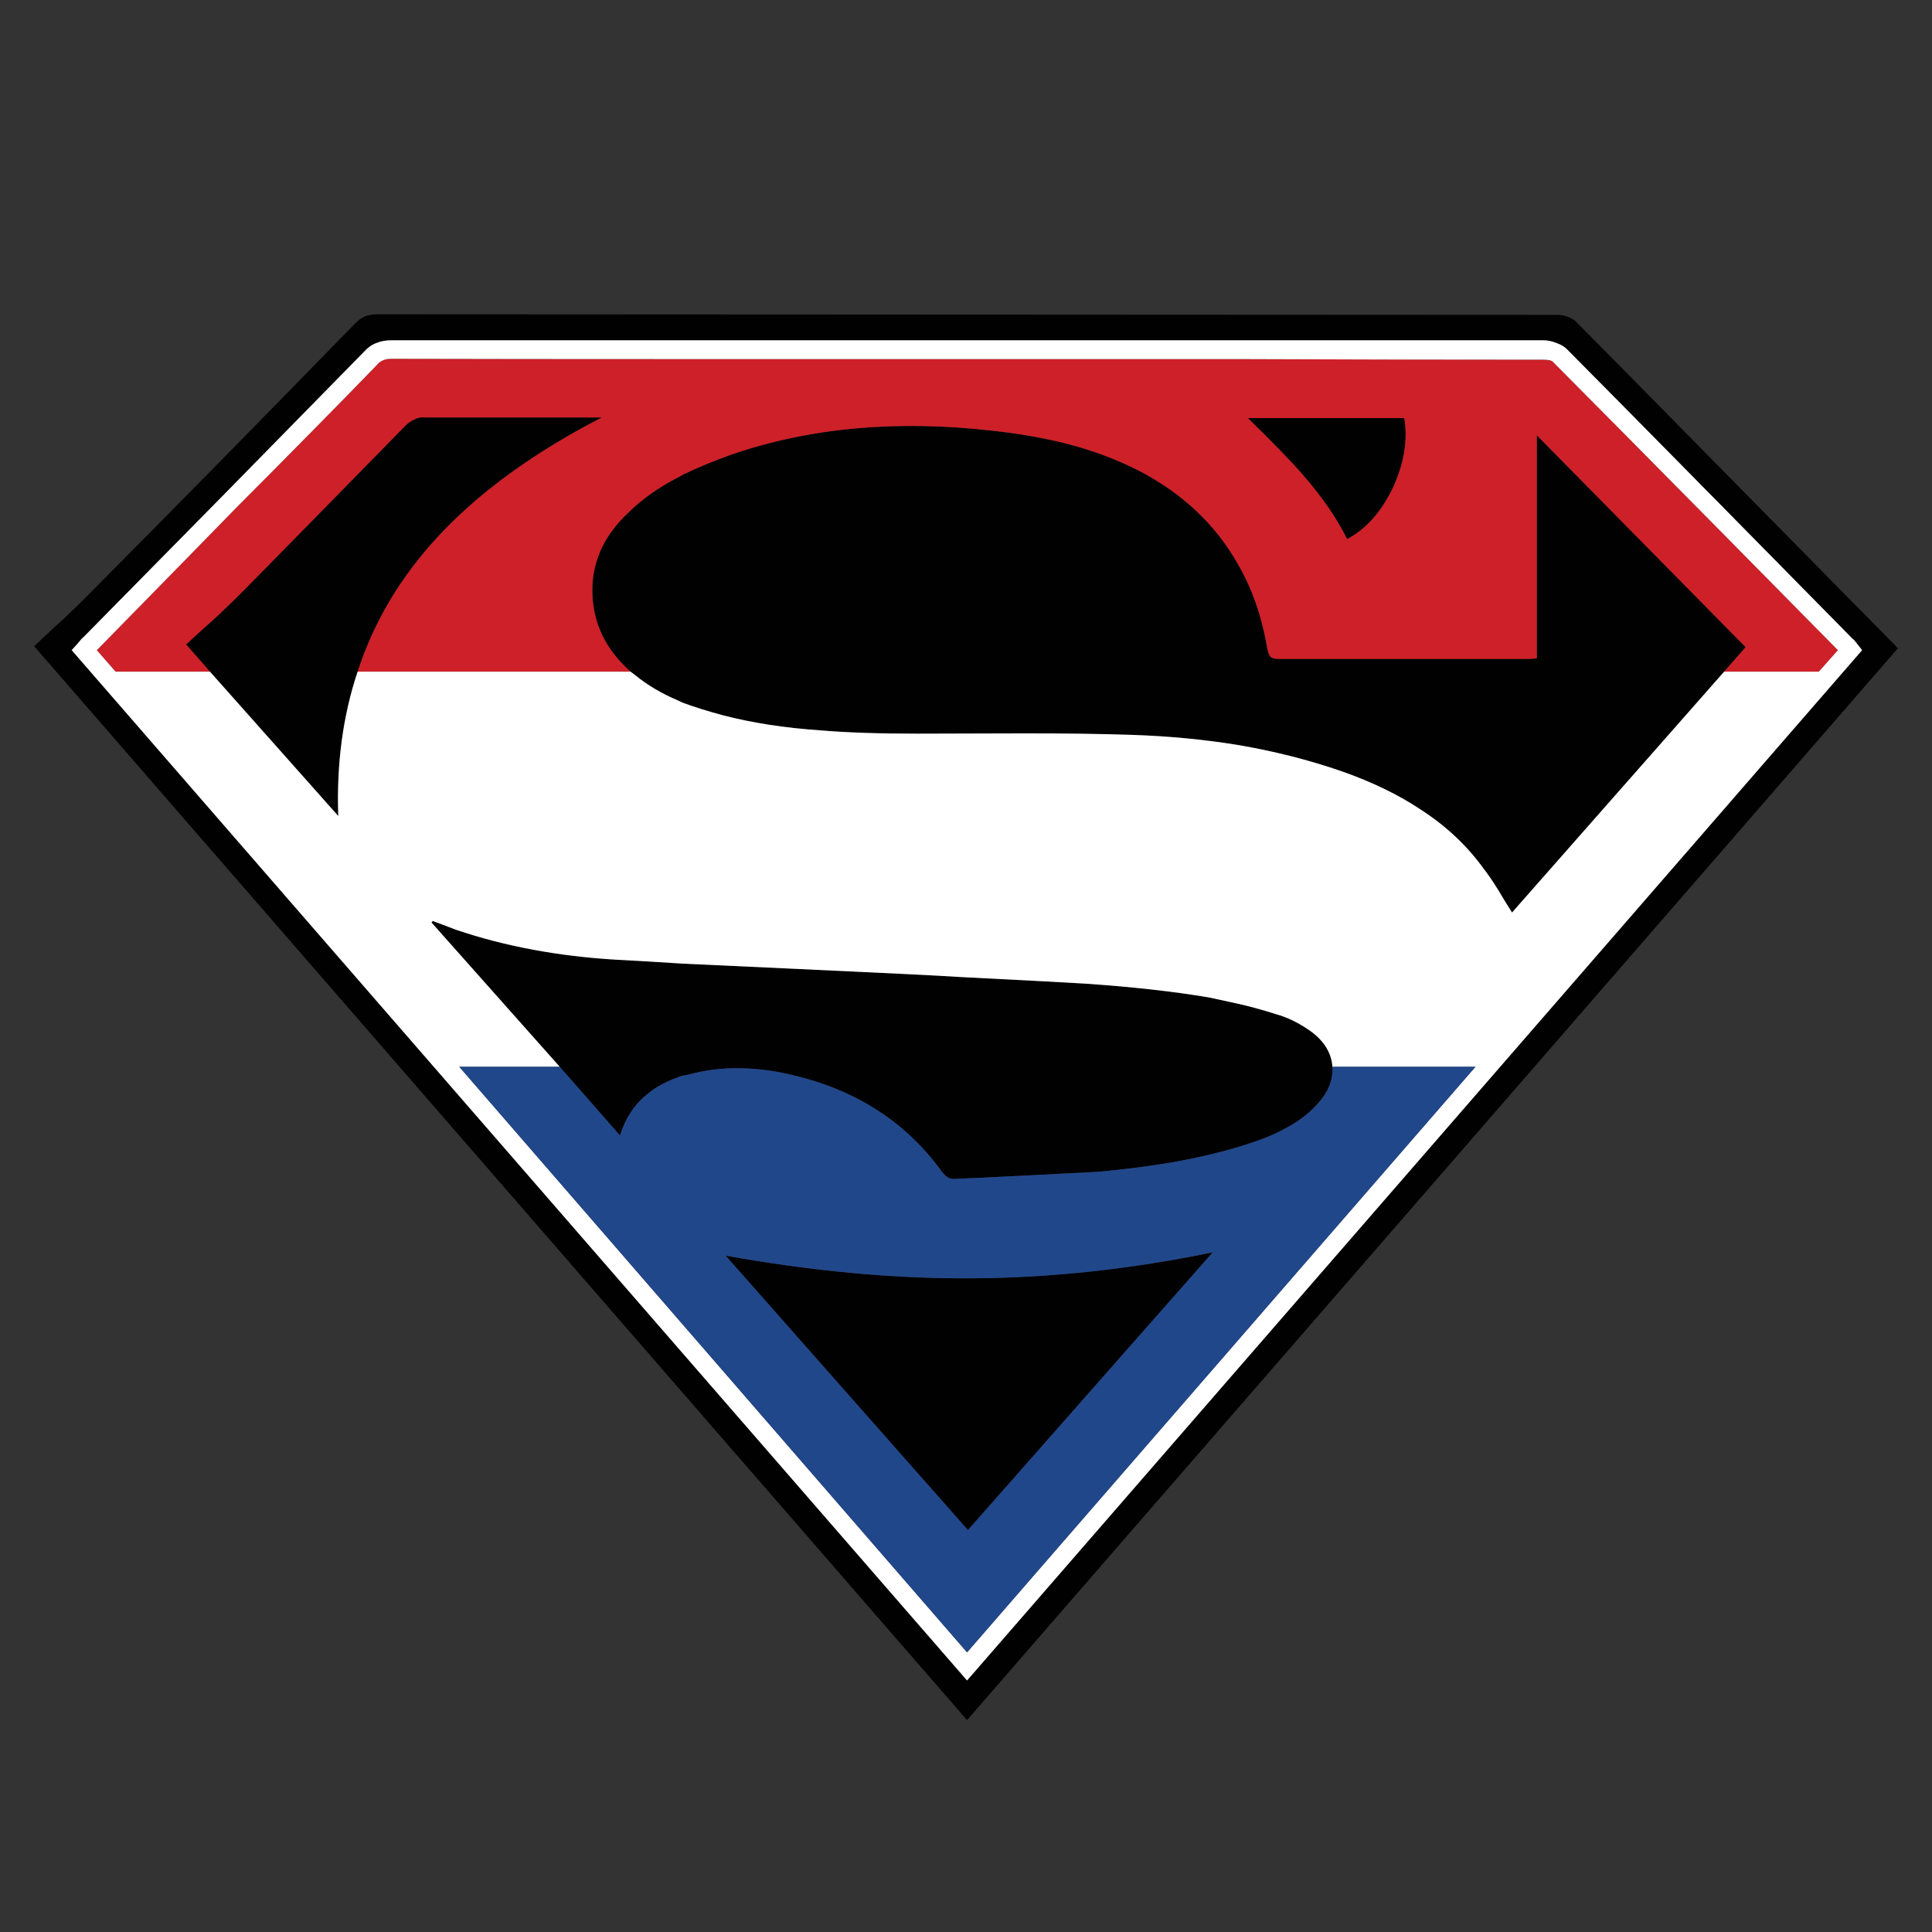 <?xml version="1.0" encoding="utf-8"?>
<!-- Generator: Adobe Illustrator 16.0.0, SVG Export Plug-In . SVG Version: 6.00 Build 0)  -->
<!DOCTYPE svg PUBLIC "-//W3C//DTD SVG 1.1//EN" "http://www.w3.org/Graphics/SVG/1.1/DTD/svg11.dtd">
<svg version="1.1" id="Layer_1" xmlns="http://www.w3.org/2000/svg" xmlns:xlink="http://www.w3.org/1999/xlink" x="0px" y="0px"
	 width="300px" height="300px" viewBox="0 0 300 300" enable-background="new 0 0 300 300" xml:space="preserve">
<rect x="0" y="0" width="300" height="300" fill="#333333" stroke="none"/>
<g>
	<path fill-rule="evenodd" clip-rule="evenodd" fill="#010101" d="M58.541,48.8l183.294,0.094c0.471,0,0.956,0.078,1.457,0.235
		c0.658,0.25,1.128,0.517,1.409,0.799c1.85,1.866,4.48,4.529,7.895,7.988c8.678,8.793,22.414,22.732,41.207,41.818
		c0.188,0.157,0.485,0.47,0.893,0.94L150.164,267.1L5.304,100.344c2.005-1.911,3.524-3.32,4.559-4.229
		c1.722-1.629,3.132-3.007,4.229-4.134c11.84-11.903,25.544-25.843,41.113-41.818c0.439-0.438,0.923-0.783,1.457-1.034
		C57.225,48.91,57.852,48.8,58.541,48.8z M55.533,104.292c-2.287,6.829-3.289,14.299-3.007,22.413l-19.922-22.413l-3.711-4.229
		c2.192-2.005,3.837-3.493,4.934-4.464c1.879-1.785,3.43-3.305,4.651-4.558c6.077-6.171,14.253-14.503,24.528-24.997
		c0.406-0.407,0.876-0.72,1.41-0.939c0.406-0.251,0.924-0.345,1.55-0.282c1.943,0,10.557,0,25.843,0h1.645
		c-13.5,6.954-23.587,15.083-30.259,24.386C59.872,93.813,57.319,98.841,55.533,104.292z M97.915,104.292
		c-3.728-3.289-5.701-7.221-5.92-11.794c-0.25-4.887,1.613-9.194,5.592-12.921c2.067-2.036,4.574-3.821,7.518-5.356
		c0.282-0.125,0.595-0.298,0.94-0.517c2.13-1.033,4.621-2.067,7.471-3.101c12.185-4.197,25.748-5.435,40.69-3.712
		c4.26,0.47,8.145,1.159,11.653,2.067c3.946,1.034,7.611,2.412,10.994,4.135c6.735,3.509,11.825,8.286,15.271,14.331
		c2.256,3.822,3.807,8.238,4.652,13.25c0.125,0.626,0.298,1.065,0.517,1.315c0.219,0.219,0.657,0.329,1.315,0.329
		c8.614,0,21.567,0,38.857,0c0.22,0,0.611-0.031,1.175-0.094V67.594l32.421,32.891l-3.336,3.806l-32.938,37.401
		c-0.971-1.535-1.691-2.709-2.161-3.524c-0.814-1.315-1.566-2.412-2.256-3.289c-2.568-3.571-5.842-6.641-9.82-9.209
		c-3.445-2.287-7.486-4.245-12.122-5.874c-5.137-1.785-10.571-3.164-16.305-4.135c-5.23-0.846-10.666-1.363-16.304-1.551
		c-4.637-0.157-10.196-0.235-16.681-0.235c-7.486,0.032-13.063,0.047-16.727,0.047c-5.984,0-11.011-0.173-15.083-0.518
		c-5.451-0.375-10.432-1.143-14.942-2.302c-2.35-0.626-4.464-1.285-6.343-1.974c-0.282-0.125-0.548-0.25-0.798-0.376
		c-2.506-1.065-4.683-2.349-6.531-3.853C98.433,104.683,98.167,104.479,97.915,104.292z M56.566,54.58
		c-5.794,5.92-13.062,13.328-21.801,22.225c-4.825,4.886-12.092,12.263-21.802,22.13c-0.125,0.063-0.438,0.408-0.939,1.034
		l-0.893,0.987l139.033,159.989L289.15,100.955l-1.269-1.597l-0.188-0.141c-14.993-15.232-26.692-27.104-35.099-35.616
		c-3.712-3.755-6.782-6.856-9.209-9.303c-0.408-0.438-0.972-0.783-1.692-1.034c-0.688-0.282-1.362-0.423-2.021-0.423
		c-16.695,0-32.546,0-47.551,0c-32.984,0-61.677,0-86.079,0c-17.26,0-32.374,0-45.342,0c-0.815,0-1.566,0.141-2.255,0.423
		C57.758,53.514,57.131,53.953,56.566,54.58z M206.877,165.656c0.157,2.066-0.658,4.041-2.442,5.92
		c-1.316,1.441-2.977,2.678-4.98,3.712c-1.441,0.814-3.337,1.597-5.687,2.35c-0.532,0.156-1.08,0.329-1.645,0.517
		c-3.101,0.908-6.405,1.676-9.914,2.303c-3.446,0.595-7.346,1.096-11.7,1.503c-2.943,0.157-6.594,0.345-10.947,0.563
		c-6.859,0.346-10.509,0.518-10.948,0.518c-0.532,0.063-0.971,0.016-1.314-0.141c-0.346-0.188-0.689-0.502-1.034-0.94
		c-6.014-8.332-14.598-13.517-25.749-15.552c-4.95-0.847-9.492-0.689-13.626,0.47c-0.283,0.031-0.564,0.078-0.846,0.14
		c-2.35,0.753-4.245,1.755-5.685,3.008c-1.911,1.566-3.273,3.665-4.088,6.297l-9.35-10.666l-19.923-22.413l0.188-0.235
		c0.783,0.282,1.988,0.737,3.617,1.363c7.581,2.568,15.882,4.119,24.903,4.651c3.039,0.157,6.484,0.36,10.337,0.611
		c4.823,0.219,10.244,0.47,16.257,0.752c15.004,0.689,23.885,1.127,26.642,1.315c11.089,0.564,17.589,0.909,19.499,1.034
		c7.393,0.502,13.845,1.222,19.358,2.162c1.315,0.281,2.757,0.594,4.322,0.939c1.849,0.407,3.854,0.955,6.015,1.645
		c1.629,0.438,3.305,1.237,5.027,2.396c2.225,1.504,3.462,3.336,3.712,5.497C206.877,165.499,206.877,165.593,206.877,165.656z
		 M216.274,75.771c-1.785,3.728-4.15,6.374-7.095,7.941c-1.598-3.227-3.869-6.531-6.813-9.915c-1.723-2.005-4.588-4.965-8.599-8.88
		h24.293C218.624,68.362,218.029,71.98,216.274,75.771z M188.317,194.458l-38.013,43.135l-37.636-42.618
		c13.438,2.413,26.141,3.588,38.105,3.524C163.055,198.437,175.568,197.09,188.317,194.458z"/>
	<path fill-rule="evenodd" clip-rule="evenodd" fill="#CE2028" d="M267.725,104.292l3.336-3.806L238.64,67.594v34.629
		c-0.563,0.063-0.955,0.094-1.175,0.094c-17.29,0-30.243,0-38.857,0c-0.658,0-1.097-0.11-1.315-0.329
		c-0.219-0.25-0.392-0.689-0.517-1.315c-0.846-5.012-2.396-9.429-4.652-13.25c-3.445-6.045-8.535-10.822-15.271-14.331
		c-3.383-1.723-7.048-3.101-10.994-4.135c-3.509-0.908-7.394-1.598-11.653-2.067c-14.942-1.723-28.505-0.485-40.69,3.712
		c-2.851,1.034-5.341,2.068-7.471,3.101c-0.345,0.219-0.658,0.392-0.94,0.517c-2.944,1.535-5.45,3.32-7.518,5.356
		c-3.979,3.728-5.842,8.035-5.592,12.921c0.219,4.573,2.192,8.505,5.92,11.794H55.533c1.786-5.451,4.339-10.478,7.659-15.083
		c6.672-9.303,16.758-17.432,30.259-24.386h-1.645c-15.286,0-23.9,0-25.843,0c-0.626-0.063-1.144,0.031-1.55,0.282
		c-0.533,0.219-1.003,0.533-1.41,0.939C52.729,76.538,44.554,84.87,38.477,91.041c-1.221,1.253-2.771,2.772-4.651,4.558
		c-1.097,0.971-2.741,2.459-4.934,4.464l3.711,4.229h-14.66l-2.913-3.336c9.648-9.835,16.884-17.228,21.708-22.177
		c8.802-8.834,16.069-16.21,21.802-22.131c0.282-0.344,0.595-0.579,0.94-0.705c0.344-0.156,0.751-0.235,1.221-0.235
		c12.968,0.032,28.082,0.047,45.342,0.047c24.402,0,53.095,0,86.079,0c15.005,0.062,30.855,0.093,47.551,0.093
		c0.345,0,0.689,0.032,1.033,0.094c0.313,0.125,0.518,0.267,0.611,0.423c2.864,2.876,6.623,6.666,11.277,11.371
		c8.172,8.255,19.104,19.328,32.796,33.219l-2.96,3.336H267.725z M216.274,75.771c1.755-3.791,2.35-7.408,1.786-10.854h-24.293
		c4.011,3.916,6.876,6.875,8.599,8.88c2.944,3.383,5.216,6.688,6.813,9.915C212.124,82.145,214.489,79.498,216.274,75.771z"/>
	<path fill-rule="evenodd" clip-rule="evenodd" fill="#FFFFFF" d="M55.533,104.292h42.382c0.251,0.188,0.518,0.391,0.799,0.61
		c1.848,1.504,4.025,2.788,6.531,3.853c0.25,0.125,0.517,0.25,0.798,0.376c1.879,0.689,3.994,1.347,6.343,1.974
		c4.51,1.159,9.491,1.926,14.942,2.302c4.072,0.345,9.099,0.518,15.083,0.518c3.664,0,9.24-0.016,16.727-0.047
		c6.484,0,12.044,0.078,16.681,0.235c5.638,0.188,11.073,0.705,16.304,1.551c5.733,0.971,11.168,2.35,16.305,4.135
		c4.636,1.629,8.677,3.586,12.122,5.874c3.979,2.568,7.252,5.638,9.82,9.209c0.689,0.877,1.441,1.974,2.256,3.289
		c0.47,0.814,1.19,1.989,2.161,3.524l32.938-37.401h14.707l2.96-3.336c-13.691-13.892-24.624-24.964-32.796-33.219
		c-4.654-4.705-8.413-8.495-11.277-11.371c-0.094-0.156-0.298-0.297-0.611-0.423c-0.344-0.063-0.688-0.094-1.033-0.094
		c-16.695,0-32.546-0.031-47.551-0.093c-32.984,0-61.677,0-86.079,0c-17.26,0-32.374-0.016-45.342-0.047
		c-0.47,0-0.877,0.079-1.221,0.235c-0.345,0.125-0.658,0.36-0.94,0.705c-5.733,5.921-13,13.297-21.802,22.131
		c-4.824,4.949-12.06,12.342-21.708,22.177l2.913,3.336h14.66l19.922,22.413C52.244,118.591,53.246,111.12,55.533,104.292z
		 M56.566,54.58c0.564-0.627,1.191-1.065,1.88-1.316c0.689-0.282,1.44-0.423,2.255-0.423c12.968,0,28.082,0,45.342,0
		c24.402,0,53.095,0,86.079,0c15.005,0,30.855,0,47.551,0c0.658,0,1.332,0.141,2.021,0.423c0.721,0.25,1.284,0.596,1.692,1.034
		c2.427,2.447,5.497,5.548,9.209,9.303c8.406,8.512,20.105,20.384,35.099,35.616l0.188,0.141l1.269,1.597L150.164,260.944
		L11.131,100.955l0.893-0.987c0.501-0.626,0.814-0.971,0.939-1.034c9.71-9.867,16.978-17.244,21.802-22.13
		C43.505,67.908,50.772,60.5,56.566,54.58z M86.921,165.656h-15.6l78.843,90.919l78.938-90.919h-22.226c0-0.063,0-0.157,0-0.283
		c-0.25-2.161-1.487-3.993-3.712-5.497c-1.723-1.158-3.398-1.957-5.027-2.396c-2.161-0.689-4.166-1.237-6.015-1.645
		c-1.565-0.346-3.007-0.658-4.322-0.939c-5.514-0.94-11.966-1.66-19.358-2.162c-1.91-0.125-8.41-0.47-19.499-1.034
		c-2.757-0.188-11.638-0.626-26.642-1.315c-6.014-0.282-11.434-0.533-16.257-0.752c-3.853-0.25-7.298-0.454-10.337-0.611
		c-9.021-0.533-17.323-2.083-24.903-4.651c-1.629-0.626-2.834-1.081-3.617-1.363l-0.188,0.235L86.921,165.656z"/>
	<path fill-rule="evenodd" clip-rule="evenodd" fill="#21478B" d="M206.877,165.656h22.226l-78.938,90.919l-78.843-90.919h15.6
		l9.35,10.666c0.815-2.632,2.178-4.73,4.088-6.297c1.44-1.253,3.335-2.255,5.685-3.008c0.282-0.062,0.563-0.108,0.846-0.14
		c4.134-1.159,8.676-1.316,13.626-0.47c11.151,2.035,19.734,7.22,25.749,15.552c0.345,0.438,0.688,0.752,1.034,0.94
		c0.344,0.156,0.782,0.203,1.314,0.141c0.439,0,4.089-0.172,10.948-0.518c4.354-0.219,8.004-0.406,10.947-0.563
		c4.354-0.407,8.254-0.908,11.7-1.503c3.509-0.627,6.813-1.395,9.914-2.303c0.564-0.188,1.112-0.36,1.645-0.517
		c2.35-0.753,4.245-1.535,5.687-2.35c2.004-1.034,3.664-2.271,4.98-3.712C206.219,169.697,207.034,167.723,206.877,165.656z
		 M188.317,194.458c-12.749,2.632-25.263,3.979-37.543,4.041c-11.965,0.063-24.667-1.111-38.105-3.524l37.636,42.618
		L188.317,194.458z"/>
</g>
</svg>
